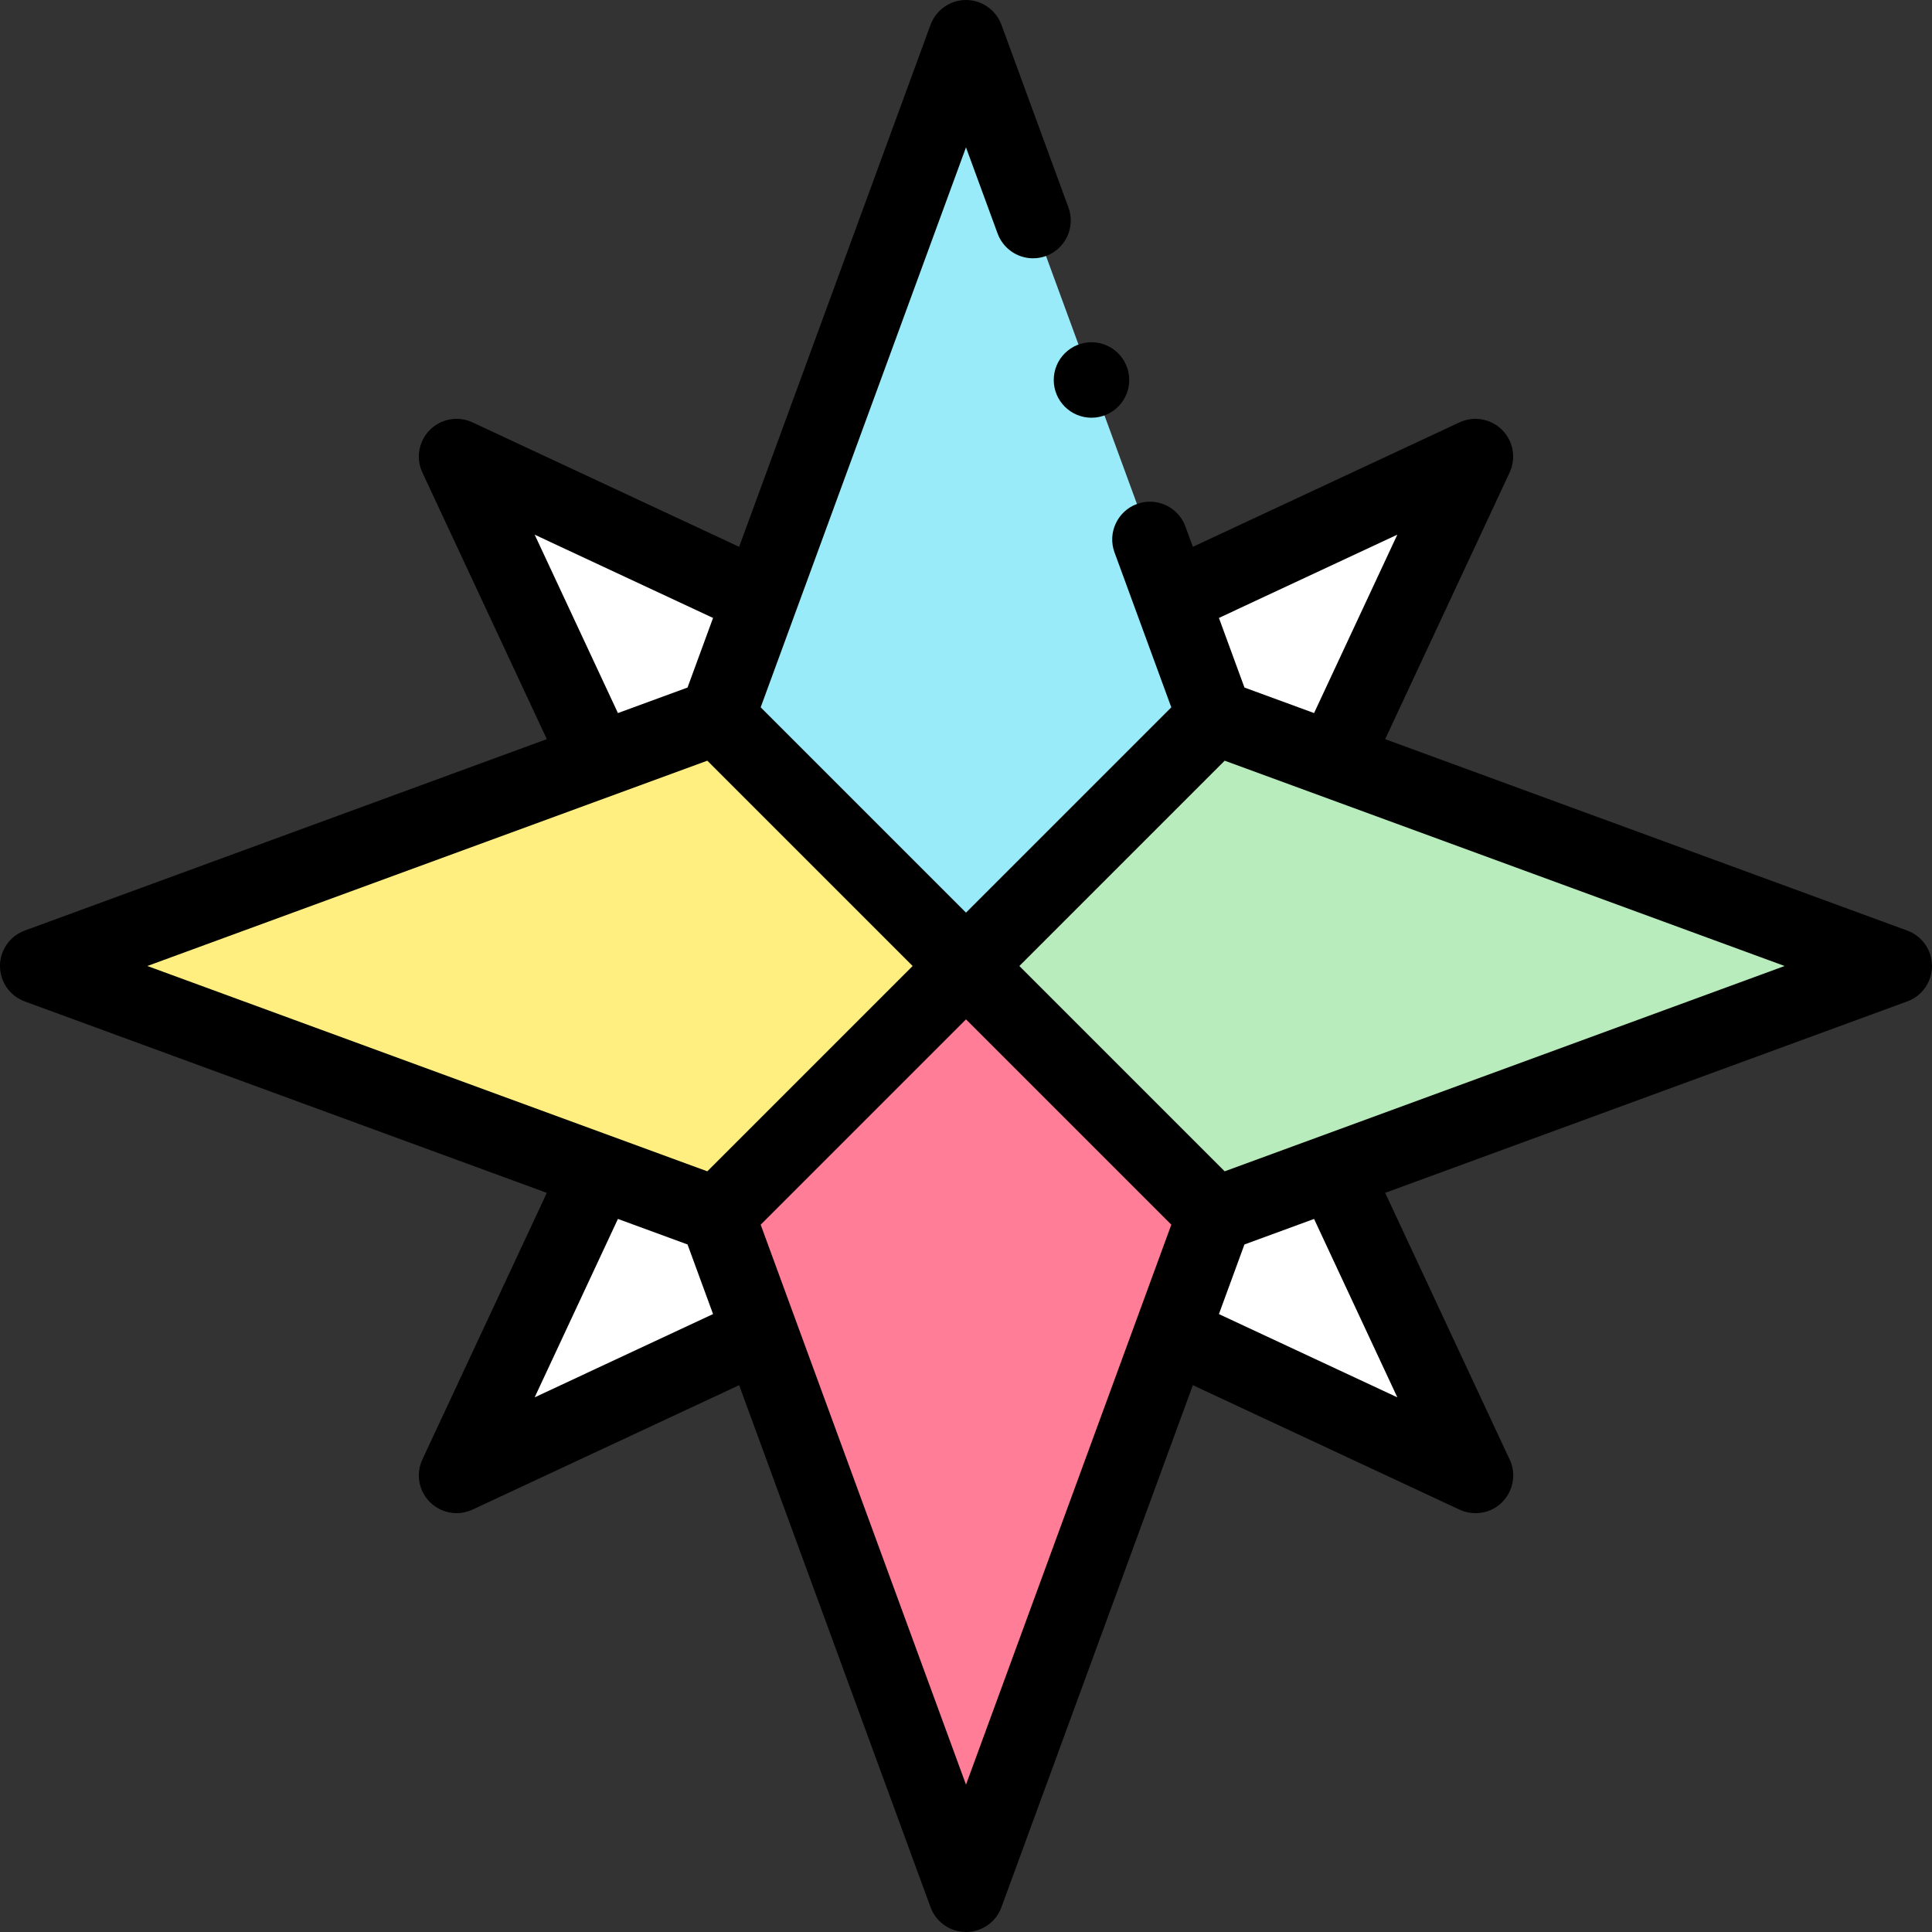 <svg id="Layer_1" enable-background="new 0 0 512 512" height="512" viewBox="0 0 512 512" width="512" xmlns="http://www.w3.org/2000/svg"><rect x="0" y="0" width="512" height="512" fill="#333333" stroke="none"/><g><g fill="#fff"><path d="m391 121-37.58 80.52-31.42-11.52-11.52-31.42z"/><path d="m201.52 158.58-11.52 31.42-31.42 11.52-37.58-80.52z"/><path d="m201.52 353.42-80.52 37.58 37.58-80.52 31.42 11.52z"/><path d="m391 391-80.52-37.58 11.52-31.42 31.42-11.52z"/></g><path d="m322 190-66 66-66-66 66-180z" fill="#99ebfa"/><path d="m502 256-180 66-66-66 66-66z" fill="#b8ecbc"/><path d="m256 256-66 66-180-66 180-66z" fill="#ffee80"/><path d="m322 322-66 180-66-180 66-66z" fill="#ff7d97"/><g><circle cx="289.255" cy="100.7" r="10"/><path d="m505.442 246.611-138.355-50.73 32.975-70.652c1.778-3.811.983-8.327-1.99-11.3-2.975-2.973-7.49-3.769-11.301-1.99l-70.652 32.974-1.981-5.403c-1.439-3.93-5.21-6.56-9.39-6.56-1.17 0-2.33.2-3.44.61-5.18 1.9-7.85 7.66-5.95 12.83l15.051 41.06-54.409 54.407-54.411-54.411 54.409-148.396 8.38 22.84c1.44 3.93 5.21 6.57 9.39 6.56 1.17 0 2.33-.2 3.44-.61 5.17-1.9 7.84-7.65 5.95-12.83l-17.77-48.45c-1.439-3.92-5.21-6.56-9.39-6.56s-7.95 2.64-9.391 6.56l-50.729 138.352-70.649-32.973c-3.812-1.779-8.327-.983-11.301 1.99-2.974 2.974-3.769 7.49-1.99 11.3l32.975 70.652-138.355 50.73c-3.94 1.445-6.558 5.194-6.558 9.389s2.618 7.944 6.558 9.389l138.355 50.73-32.975 70.652c-1.778 3.811-.983 8.327 1.99 11.3 1.918 1.917 4.477 2.929 7.074 2.929 1.431 0 2.873-.307 4.227-.939l70.651-32.974 50.73 138.355c1.444 3.939 5.193 6.558 9.389 6.558s7.944-2.619 9.389-6.558l50.73-138.355 70.652 32.974c1.354.632 2.796.939 4.227.939h.136c5.471 0 9.887-4.514 9.887-10 0-1.737-.442-3.371-1.222-4.795l-32.711-70.086 138.355-50.73c3.939-1.444 6.558-5.193 6.558-9.389 0-4.195-2.618-7.944-6.558-9.389zm-135.135-104.918-22.065 47.277-18.448-6.764-6.764-18.448zm-181.339 22.065-6.765 18.45-18.445 6.763-22.065-47.276zm-1.523 37.83 54.412 54.412-54.412 54.412-148.397-54.412zm-45.752 168.718 22.065-47.276 18.447 6.764 6.764 18.448zm114.307 102.646-54.412-148.397 54.412-54.412 54.412 54.412zm92.241-149.922 22.065 47.277-47.277-22.065 6.764-18.448zm-23.686-12.618-54.412-54.412 54.412-54.412 148.397 54.412z"/></g></g></svg>